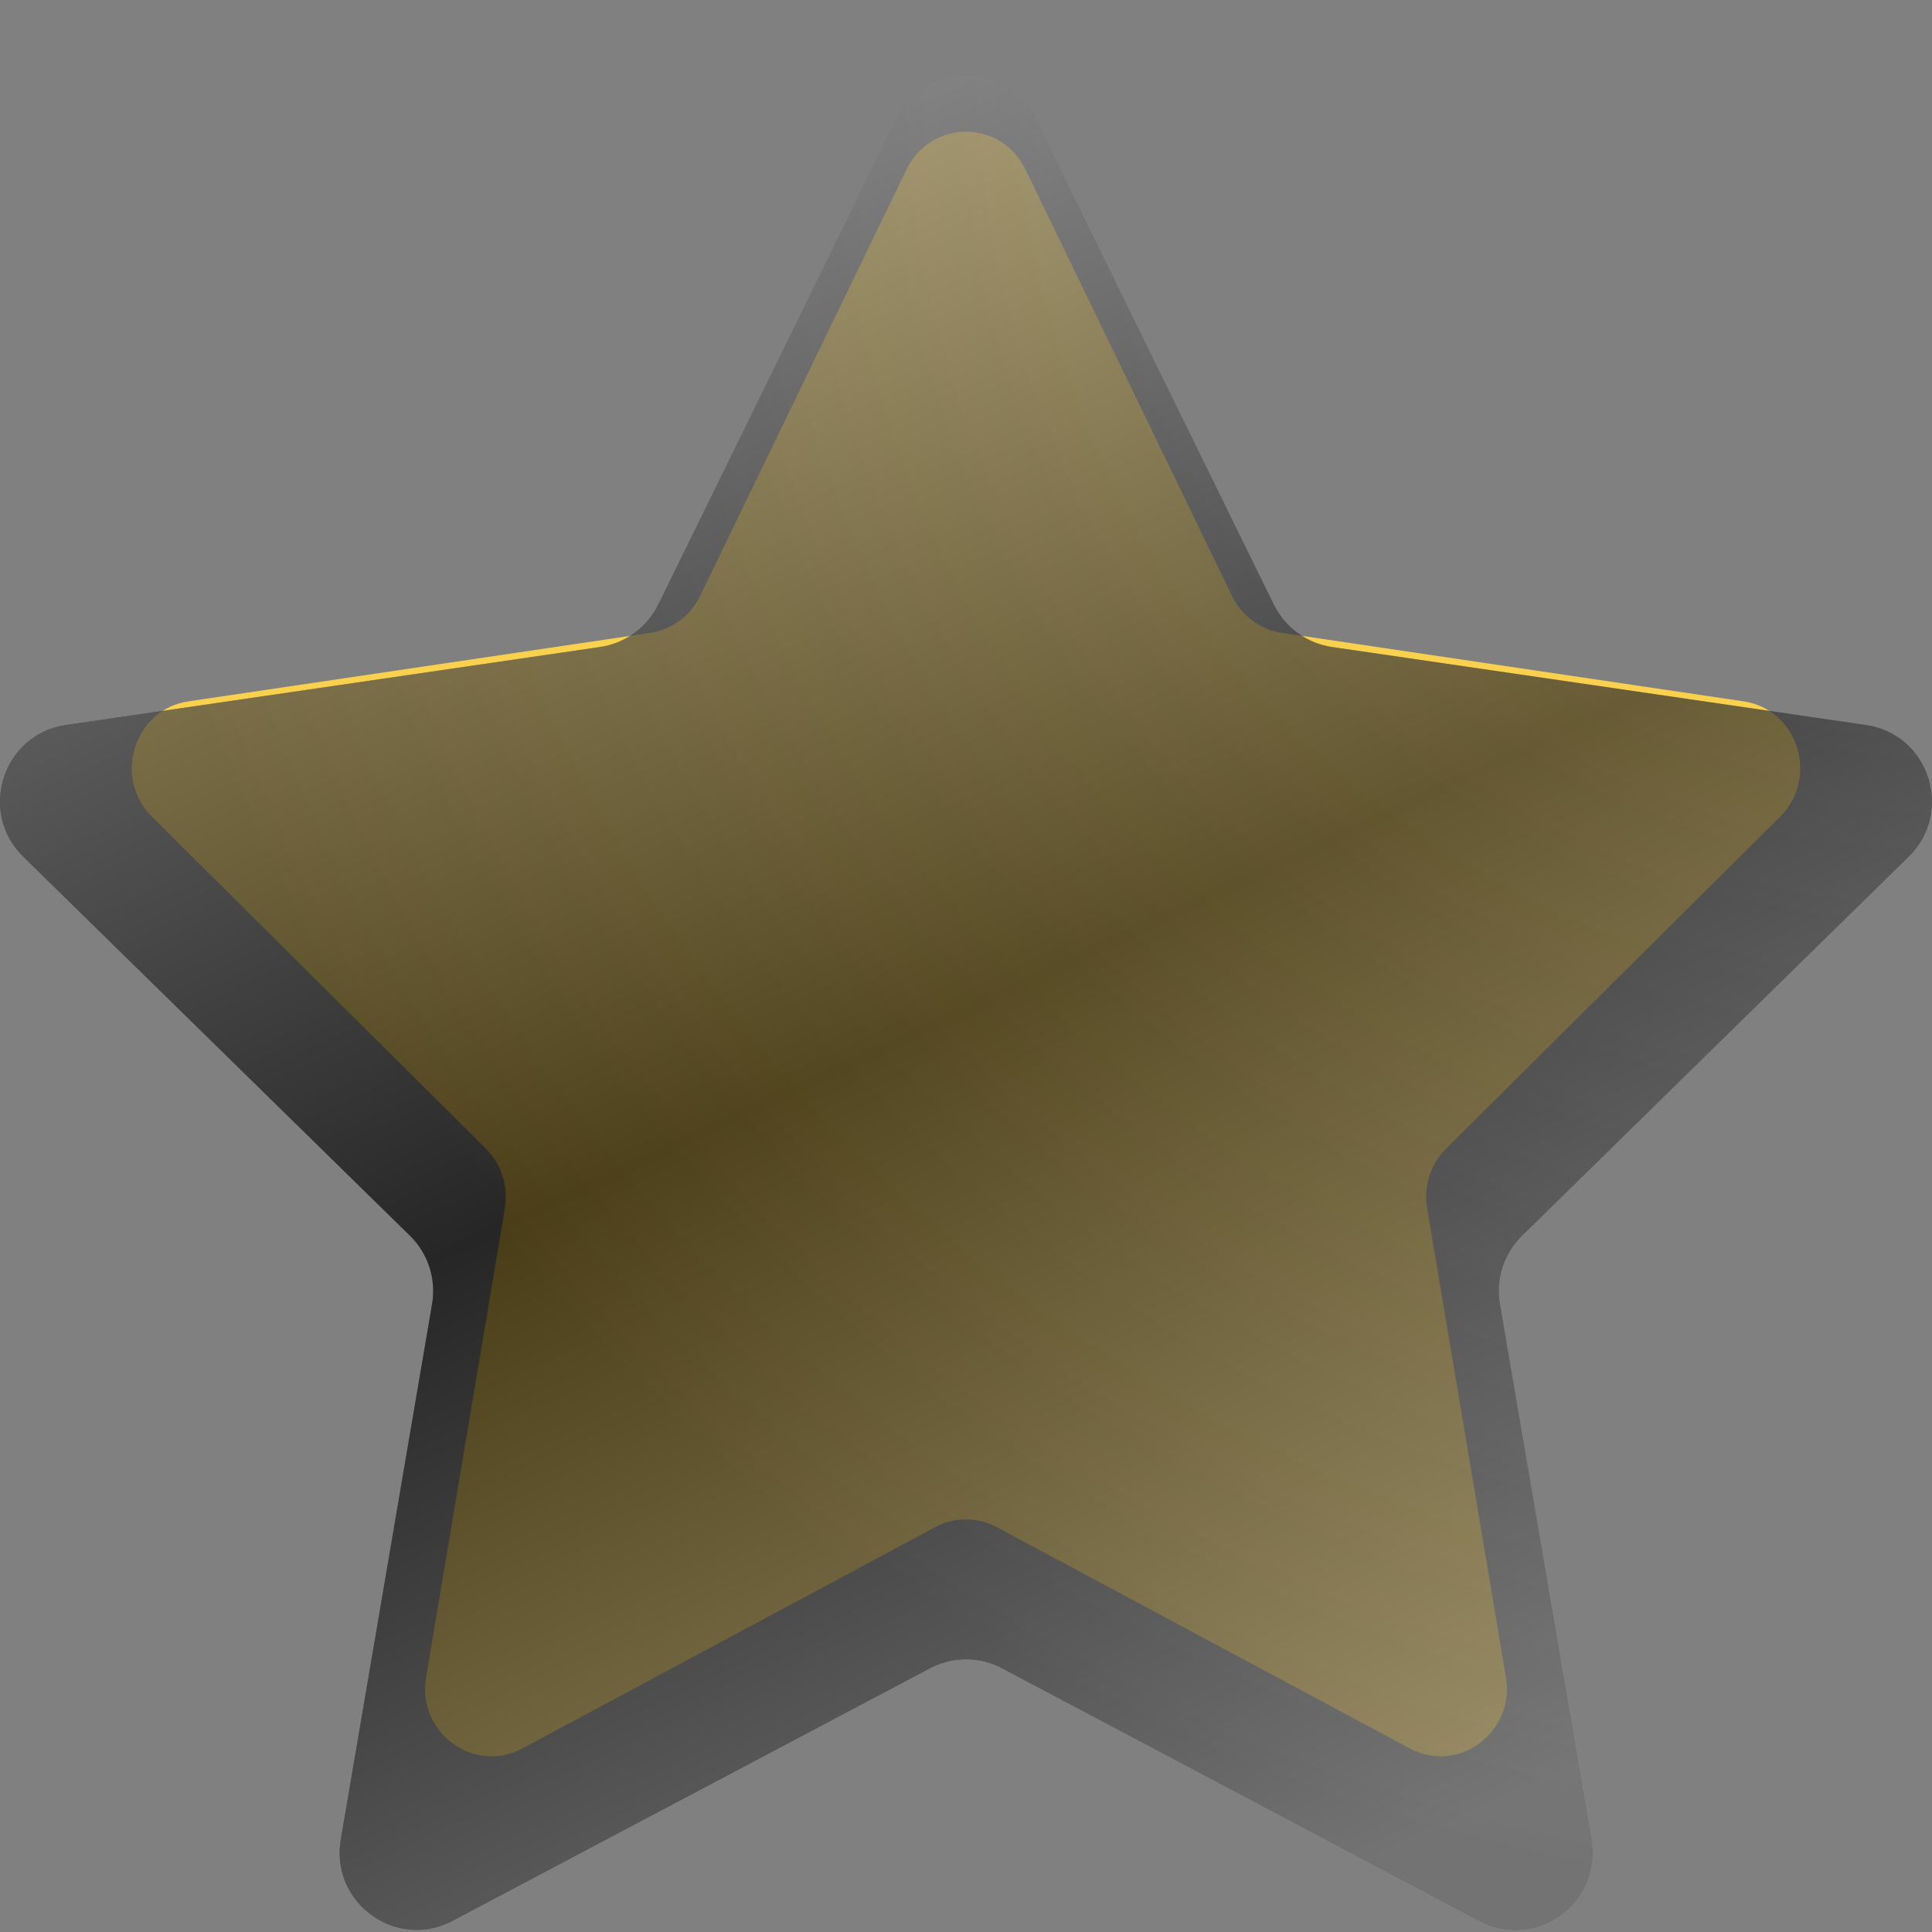 <svg x="0px" y="0px" width="22" height="22" viewBox="0 0 22 22" data-reactid="21"><rect x="0" y="0" width="22" height="22" fill="#808080" stroke="none"/><g transform="translate(0 0)" data-reactid="22"><svg width="22" height="22" viewBox="0 0 22 22" data-reactid="23"><defs data-reactid="24"><radialGradient id="si-a" cx="100%" cy="0%" r="100%" fx="100%" fy="0%" gradientTransform="matrix(.96 0 0 1 .04 0)" data-reactid="25"><stop offset="0%" stop-color="#FFFFFF" data-reactid="26"></stop><stop offset="100%" data-reactid="27"></stop></radialGradient><radialGradient id="si-b" cx="138.086%" cy="191.795%" r="100%" fx="138.086%" fy="191.795%" gradientTransform="matrix(.96 0 0 1 .055 0)" data-reactid="28"><stop offset="0%" stop-color="#FFFFFF" data-reactid="29"></stop><stop offset="100%" data-reactid="30"></stop></radialGradient><linearGradient id="si-c" x1="29.059%" x2="72.731%" y1="4.41%" y2="94.446%" data-reactid="31"><stop offset="0%" stop-color="#FFFFFF" stop-opacity=".5" data-reactid="32"></stop><stop offset="50.369%" stop-opacity=".5" data-reactid="33"></stop><stop offset="100%" stop-color="#FFFFFF" stop-opacity=".5" data-reactid="34"></stop></linearGradient></defs><g fill="none" fill-rule="evenodd" data-reactid="35"><path fill="#FAD04F" stroke="none" stroke-linecap="round" stroke-linejoin="round" stroke-width="2" d="M5.948,19.91 C5.394,20.206 4.746,19.727 4.852,19.098 L5.749,13.76 C5.792,13.511 5.71,13.256 5.532,13.079 L1.729,9.299 C1.281,8.853 1.528,8.077 2.147,7.986 L7.404,7.207 C7.65,7.17 7.863,7.012 7.973,6.785 L10.323,1.929 C10.6,1.357 11.4,1.357 11.677,1.929 L14.028,6.785 C14.138,7.012 14.352,7.17 14.597,7.207 L19.853,7.986 C20.472,8.077 20.719,8.853 20.271,9.299 L16.468,13.079 C16.29,13.256 16.208,13.511 16.251,13.76 L17.148,19.098 C17.254,19.727 16.608,20.206 16.054,19.91 L11.351,17.39 C11.131,17.272 10.869,17.272 10.649,17.39 L5.948,19.91 Z" data-reactid="36"></path><g data-reactid="37"><path fill="url(#si-a)" fill-opacity=".4" d="M5.15,21.874 C4.508,22.212 3.758,21.664 3.881,20.945 L4.92,14.85 C4.969,14.565 4.875,14.274 4.669,14.072 L0.265,9.755 C-0.254,9.247 0.032,8.361 0.749,8.256 L6.836,7.367 C7.121,7.324 7.368,7.144 7.495,6.885 L10.216,1.339 C10.537,0.686 11.463,0.686 11.784,1.339 L14.506,6.885 C14.634,7.144 14.881,7.324 15.165,7.367 L21.251,8.256 C21.968,8.361 22.254,9.247 21.735,9.755 L17.331,14.072 C17.125,14.274 17.031,14.565 17.08,14.85 L18.119,20.945 C18.242,21.664 17.493,22.212 16.851,21.874 L11.407,18.995 C11.152,18.861 10.848,18.861 10.593,18.995 L5.15,21.874 Z" style="mix-blend-mode:overlay;" data-reactid="38"></path><path fill="url(#si-b)" fill-opacity=".3" d="M5.15,21.874 C4.508,22.212 3.758,21.664 3.881,20.945 L4.92,14.85 C4.969,14.565 4.875,14.274 4.669,14.072 L0.265,9.755 C-0.254,9.247 0.032,8.361 0.749,8.256 L6.836,7.367 C7.121,7.324 7.368,7.144 7.495,6.885 L10.216,1.339 C10.537,0.686 11.463,0.686 11.784,1.339 L14.506,6.885 C14.634,7.144 14.881,7.324 15.165,7.367 L21.251,8.256 C21.968,8.361 22.254,9.247 21.735,9.755 L17.331,14.072 C17.125,14.274 17.031,14.565 17.08,14.85 L18.119,20.945 C18.242,21.664 17.493,22.212 16.851,21.874 L11.407,18.995 C11.152,18.861 10.848,18.861 10.593,18.995 L5.15,21.874 Z" style="mix-blend-mode:overlay;" data-reactid="39"></path><path fill="url(#si-c)" fill-opacity=".6" d="M5.15,21.874 C4.508,22.212 3.758,21.664 3.881,20.945 L4.92,14.85 C4.969,14.565 4.875,14.274 4.669,14.072 L0.265,9.755 C-0.254,9.247 0.032,8.361 0.749,8.256 L6.836,7.367 C7.121,7.324 7.368,7.144 7.495,6.885 L10.216,1.339 C10.537,0.686 11.463,0.686 11.784,1.339 L14.506,6.885 C14.634,7.144 14.881,7.324 15.165,7.367 L21.251,8.256 C21.968,8.361 22.254,9.247 21.735,9.755 L17.331,14.072 C17.125,14.274 17.031,14.565 17.08,14.85 L18.119,20.945 C18.242,21.664 17.493,22.212 16.851,21.874 L11.407,18.995 C11.152,18.861 10.848,18.861 10.593,18.995 L5.15,21.874 Z" style="mix-blend-mode:overlay;" data-reactid="40"></path></g></g></svg></g></svg>